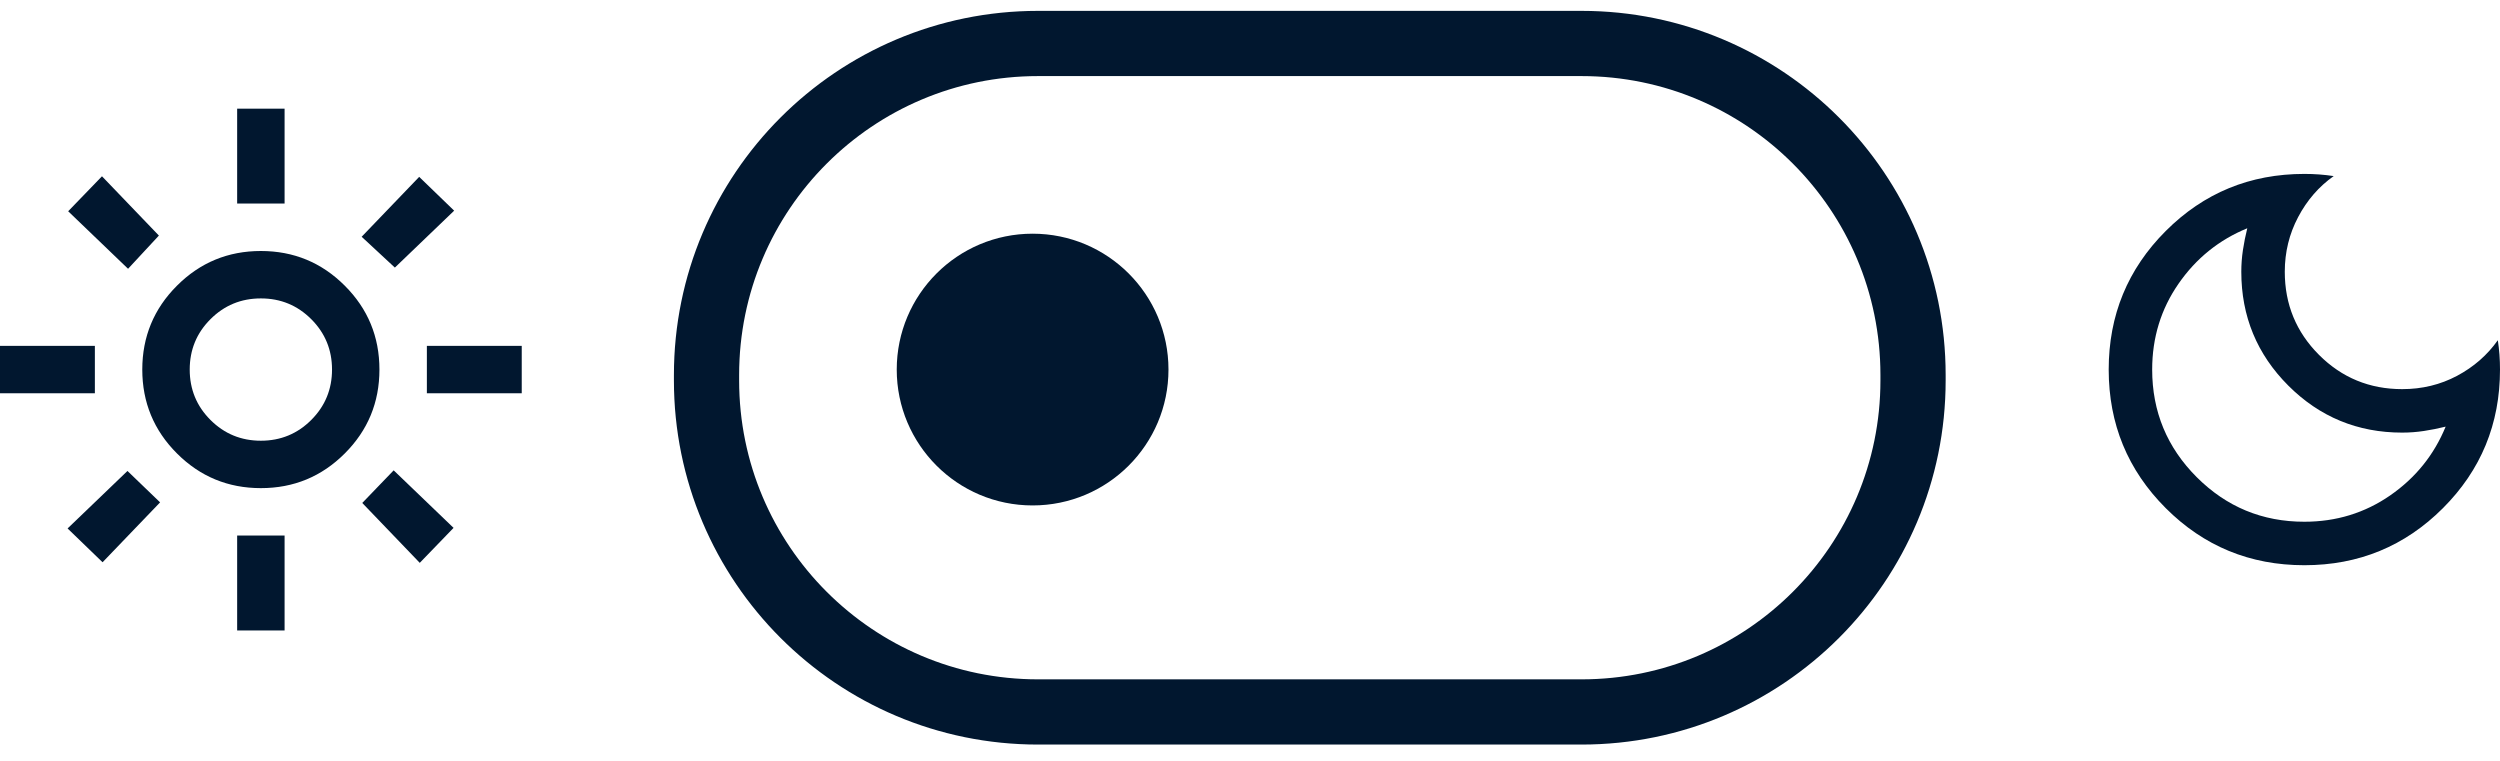 <svg width="115" height="35" viewBox="0 0 115 35" fill="none" xmlns="http://www.w3.org/2000/svg">
<path d="M72.75 2H47.75C39.328 2 32.5 8.828 32.5 17.25V17.5C32.5 25.922 39.328 32.75 47.75 32.75H72.75C81.172 32.75 88 25.922 88 17.5V17.25C88 8.828 81.172 2 72.75 2Z" stroke="#01172F" stroke-width="3" stroke-miterlimit="10"/>
<path d="M47.5 23.25C50.952 23.25 53.75 20.452 53.75 17C53.75 13.548 50.952 10.75 47.5 10.75C44.048 10.75 41.25 13.548 41.25 17C41.25 20.452 44.048 23.25 47.5 23.25Z" fill="#01172F"/>
<path d="M12 20.273C12.909 20.273 13.682 19.954 14.318 19.318C14.954 18.682 15.273 17.909 15.273 17C15.273 16.091 14.954 15.318 14.318 14.682C13.682 14.046 12.909 13.727 12 13.727C11.091 13.727 10.318 14.046 9.682 14.682C9.045 15.318 8.727 16.091 8.727 17C8.727 17.909 9.045 18.682 9.682 19.318C10.318 19.954 11.091 20.273 12 20.273ZM12 22.454C10.491 22.454 9.205 21.923 8.141 20.859C7.077 19.796 6.545 18.509 6.545 17C6.545 15.491 7.077 14.204 8.141 13.141C9.205 12.077 10.491 11.546 12 11.546C13.509 11.546 14.796 12.077 15.859 13.141C16.923 14.204 17.454 15.491 17.454 17C17.454 18.509 16.923 19.796 15.859 20.859C14.796 21.923 13.509 22.454 12 22.454ZM4.364 18.091H0V15.909H4.364V18.091ZM24 18.091H19.636V15.909H24V18.091ZM10.909 9.364V5H13.091V9.364H10.909ZM10.909 29V24.636H13.091V29H10.909ZM5.891 12.364L3.136 9.718L4.691 8.109L7.309 10.836L5.891 12.364ZM19.309 25.891L16.664 23.136L18.109 21.636L20.864 24.282L19.309 25.891ZM16.636 10.891L19.282 8.136L20.891 9.691L18.164 12.309L16.636 10.891ZM3.109 24.309L5.864 21.664L7.364 23.109L4.718 25.864L3.109 24.309Z" fill="#01172F"/>
<path d="M106 26C103.5 26 101.375 25.125 99.625 23.375C97.875 21.625 97 19.5 97 17C97 14.5 97.875 12.375 99.625 10.625C101.375 8.875 103.5 8 106 8C106.233 8 106.463 8.008 106.688 8.025C106.913 8.042 107.133 8.067 107.35 8.1C106.667 8.583 106.121 9.213 105.713 9.988C105.304 10.762 105.1 11.6 105.1 12.5C105.1 14 105.625 15.275 106.675 16.325C107.725 17.375 109 17.9 110.5 17.9C111.417 17.9 112.258 17.696 113.025 17.288C113.792 16.879 114.417 16.333 114.9 15.65C114.933 15.867 114.958 16.087 114.975 16.312C114.992 16.538 115 16.767 115 17C115 19.5 114.125 21.625 112.375 23.375C110.625 25.125 108.5 26 106 26ZM106 24C107.467 24 108.783 23.596 109.95 22.788C111.117 21.979 111.967 20.925 112.5 19.625C112.167 19.708 111.833 19.775 111.5 19.825C111.167 19.875 110.833 19.9 110.5 19.9C108.45 19.9 106.704 19.179 105.262 17.738C103.821 16.296 103.1 14.55 103.1 12.5C103.1 12.167 103.125 11.833 103.175 11.5C103.225 11.167 103.292 10.833 103.375 10.5C102.075 11.033 101.021 11.883 100.213 13.05C99.404 14.217 99 15.533 99 17C99 18.933 99.683 20.583 101.05 21.95C102.417 23.317 104.067 24 106 24Z" fill="#01172F"/>
</svg>
